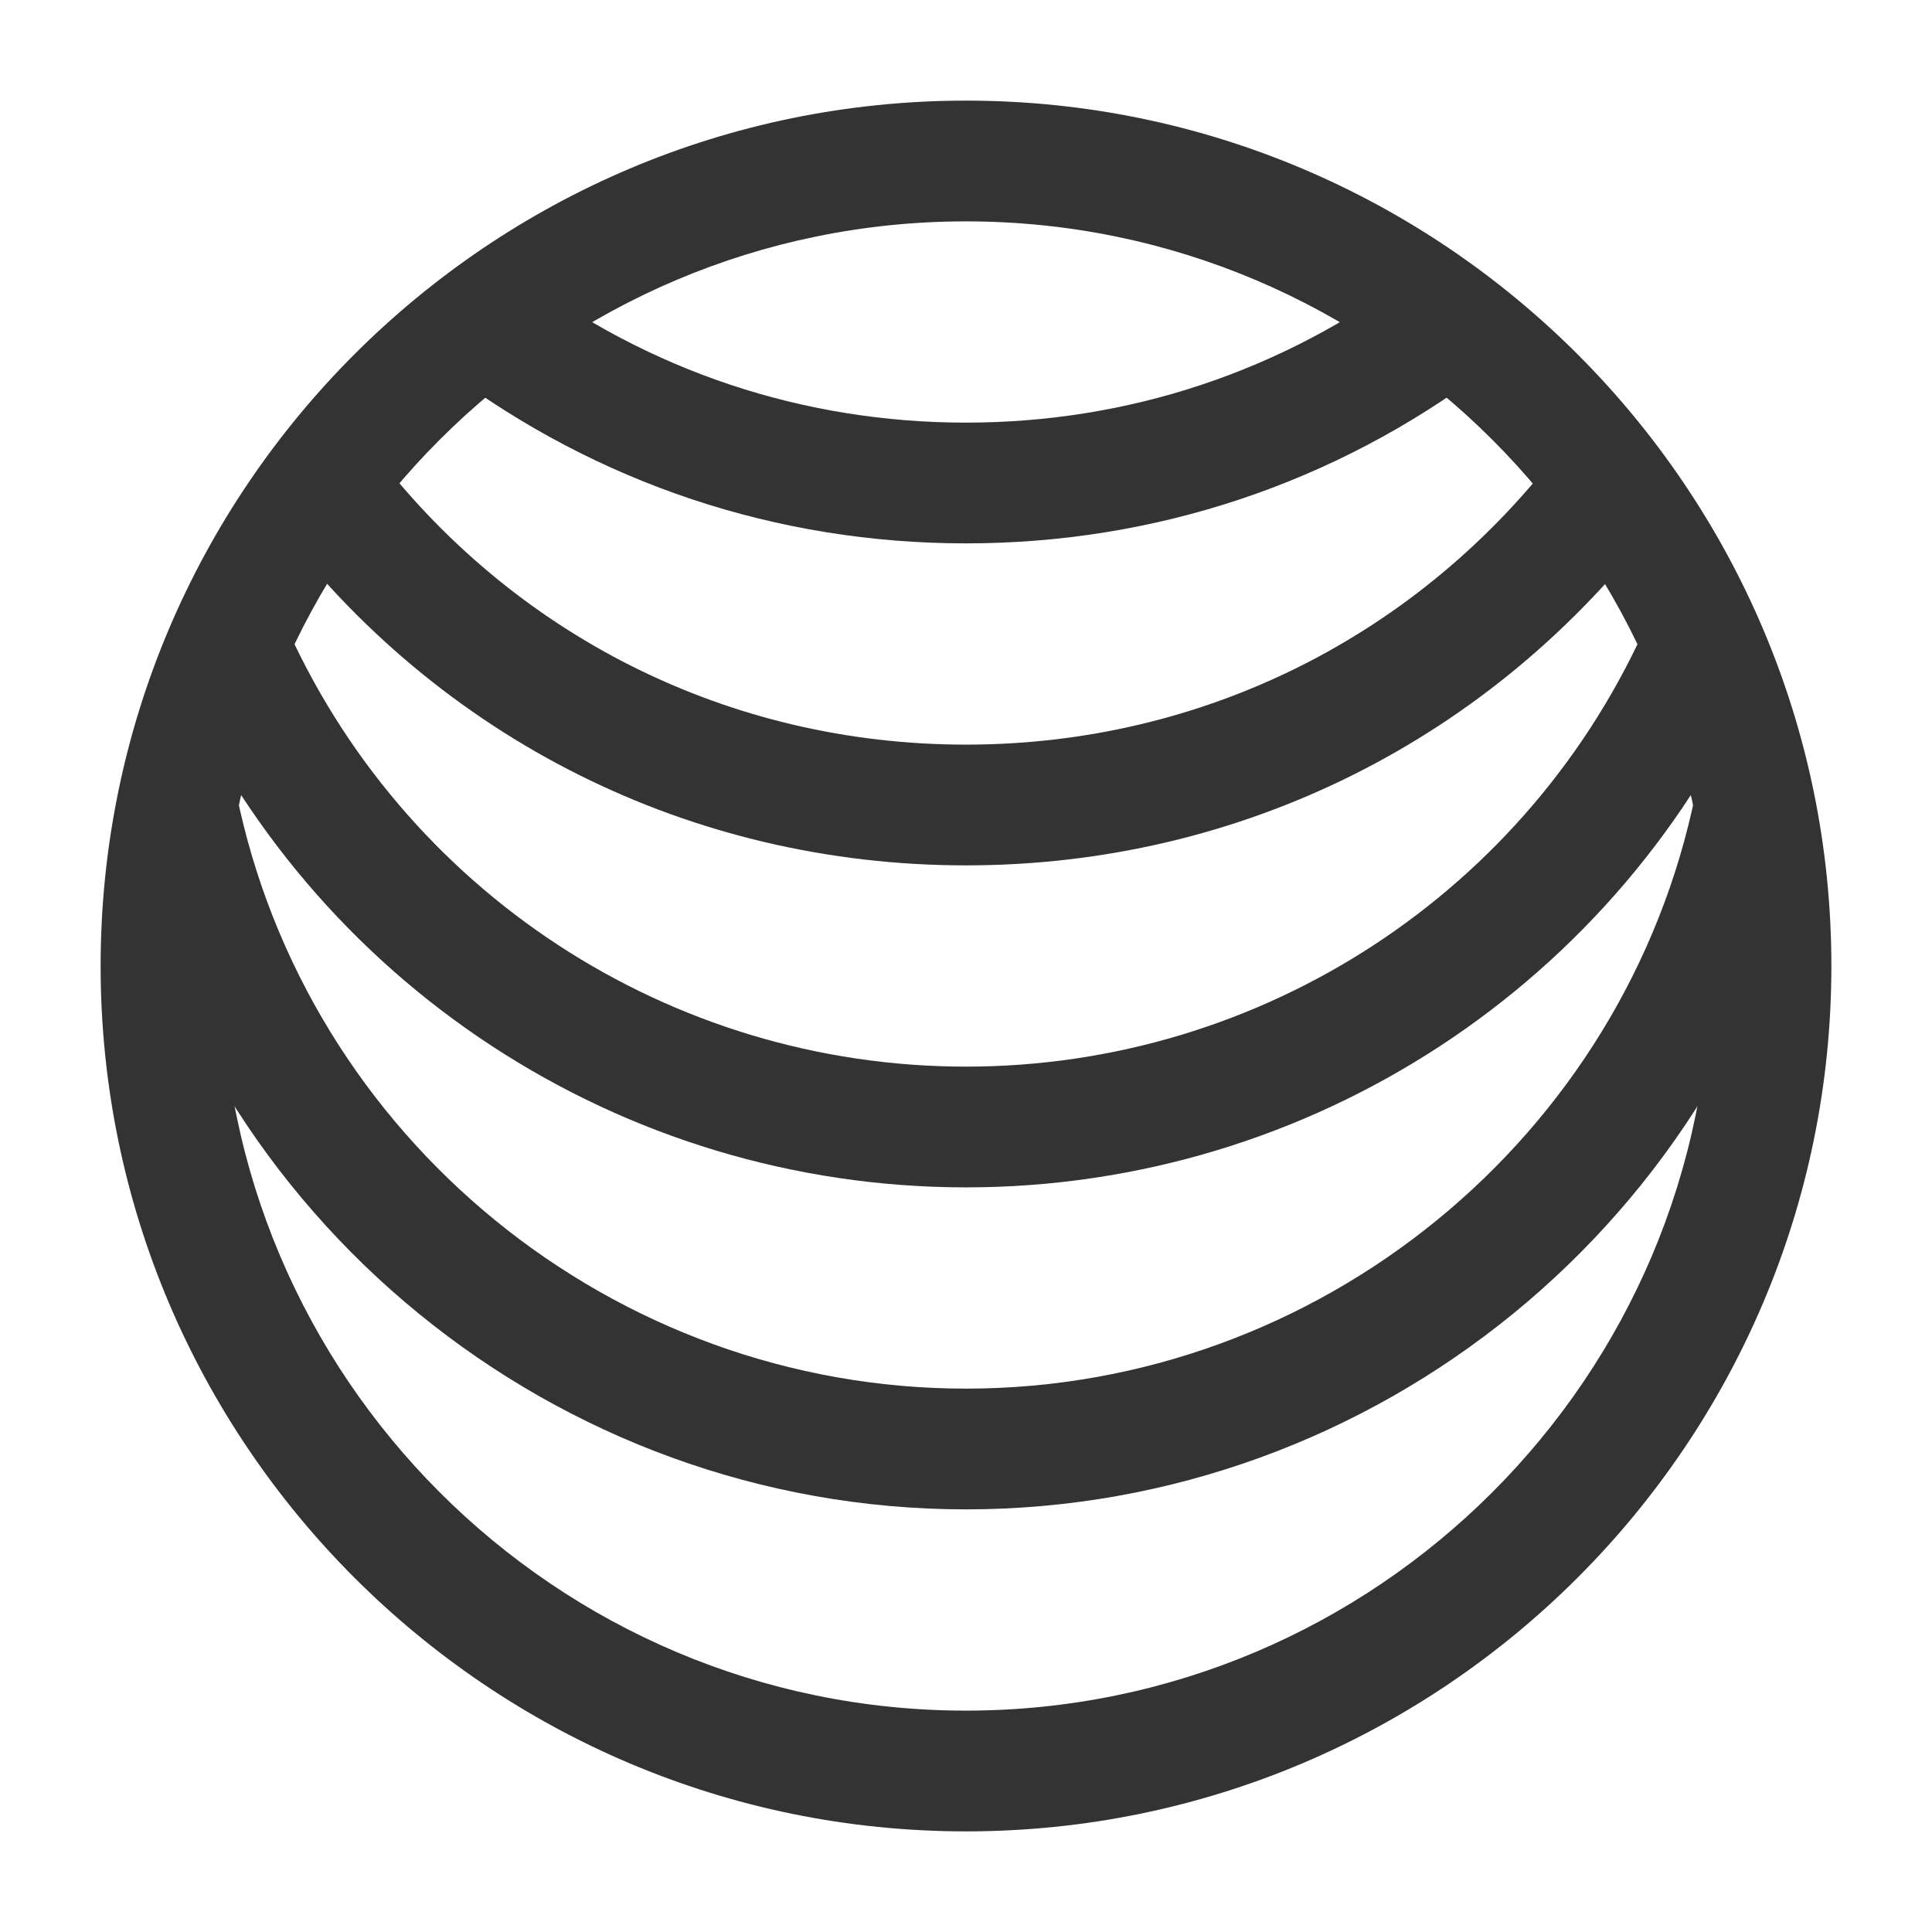 <?xml version="1.0" encoding="iso-8859-1"?>
<svg version="1.1" id="&#x56FE;&#x5C42;_1" xmlns="http://www.w3.org/2000/svg" xmlns:xlink="http://www.w3.org/1999/xlink" x="0px"
	 y="0px" viewBox="0 0 24 24" style="enable-background:new 0 0 24 24;" xml:space="preserve">
<path style="fill:#333333;" d="M12,22.75C6.072,22.75,1.25,17.928,1.25,12S6.072,1.25,12,1.25S22.75,6.072,22.75,12
	S17.928,22.75,12,22.75z M12,2.75c-5.101,0-9.25,4.149-9.25,9.25s4.149,9.25,9.25,9.25s9.25-4.149,9.25-9.25S17.101,2.75,12,2.75z"
	/>
<path style="fill:#333333;" d="M12,18.75c-5.093,0-9.523-3.617-10.535-8.601l1.47-0.299C3.805,14.138,7.618,17.25,12,17.25
	c4.382,0,8.194-3.112,9.064-7.399l1.471,0.299C21.522,15.133,17.093,18.75,12,18.75z"/>
<path style="fill:#333333;" d="M12,14.75c-4.275,0-8.144-2.531-9.855-6.45L3.52,7.7c1.473,3.372,4.802,5.55,8.48,5.55
	s7.008-2.179,8.48-5.55L21.855,8.3C20.144,12.219,16.275,14.75,12,14.75z"/>
<path style="fill:#333333;" d="M12,10.75c-3.413,0-6.548-1.567-8.6-4.3l1.199-0.9C6.366,7.901,9.063,9.25,12,9.25
	c2.935,0,5.636-1.349,7.409-3.702l1.197,0.903C18.547,9.183,15.41,10.75,12,10.75z"/>
<path style="fill:#333333;" d="M12,6.75c-2.348,0-4.579-0.744-6.452-2.15L6.45,3.4C8.06,4.61,9.979,5.25,12,5.25
	s3.939-0.64,5.551-1.85l0.9,1.199C16.579,6.006,14.348,6.75,12,6.75z"/>
</svg>






